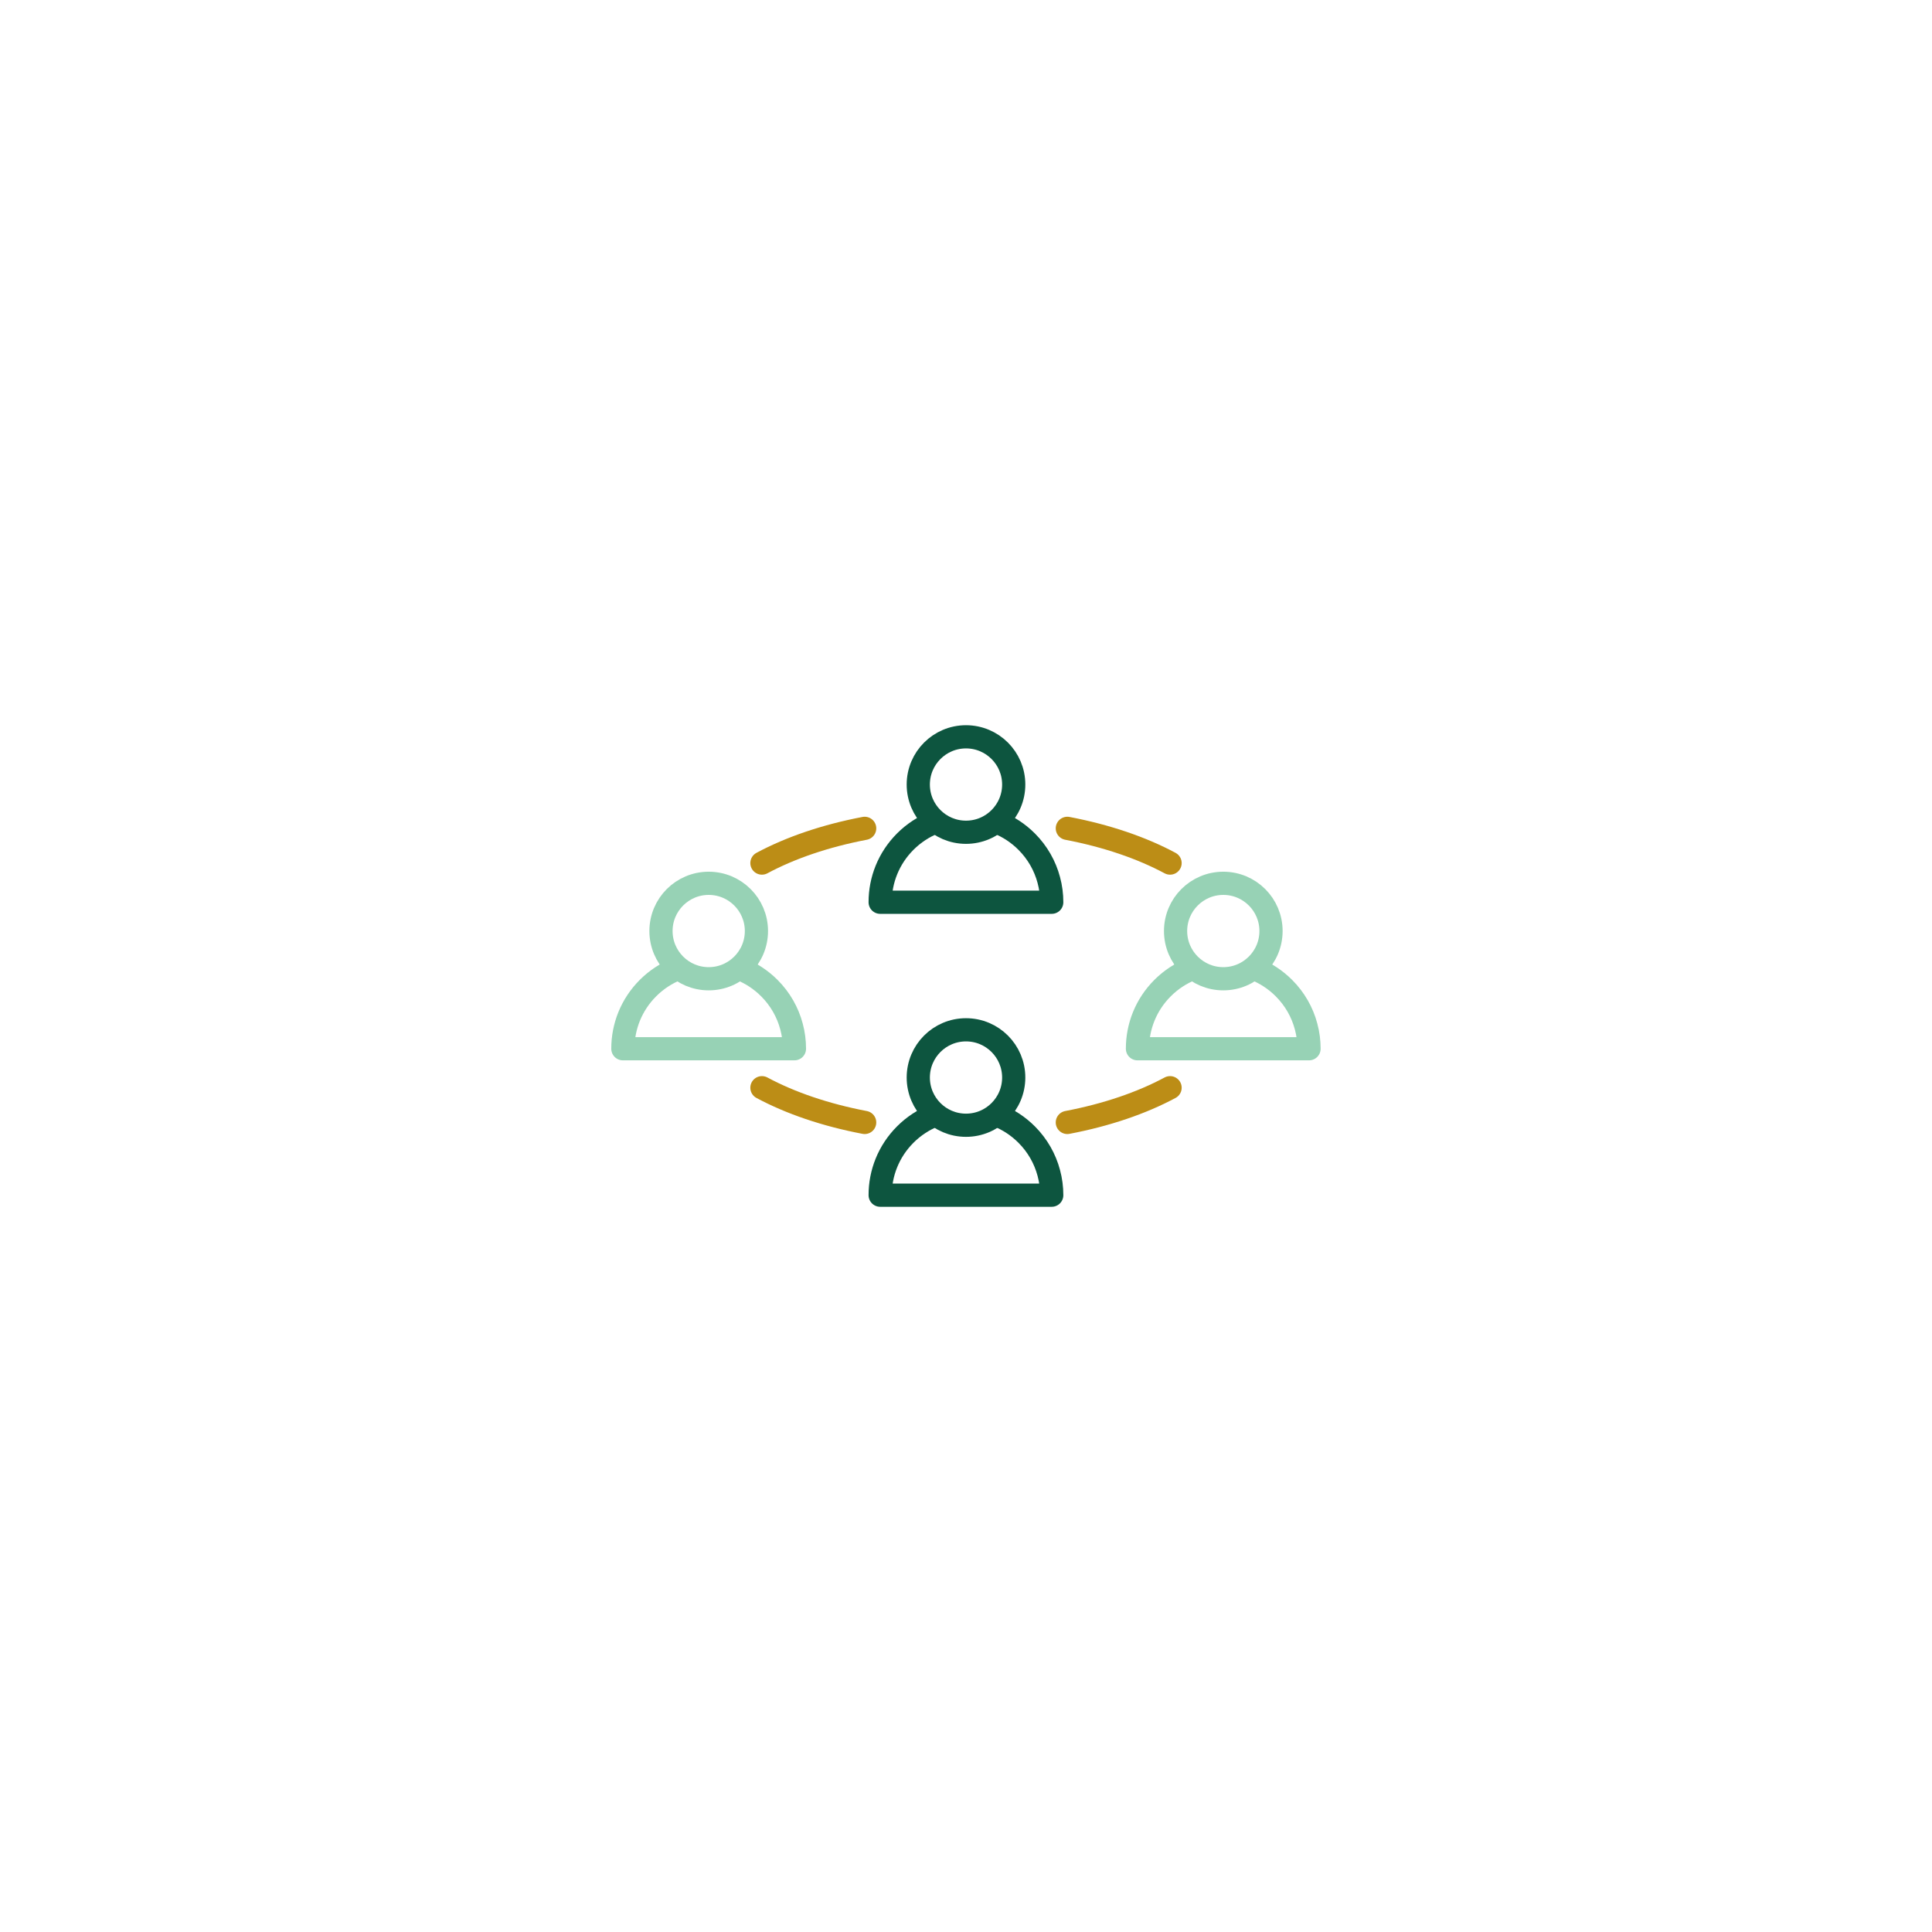 <?xml version="1.0" encoding="utf-8"?>
<!-- Generator: Adobe Illustrator 23.0.5, SVG Export Plug-In . SVG Version: 6.00 Build 0)  -->
<svg version="1.1" xmlns="http://www.w3.org/2000/svg" xmlns:xlink="http://www.w3.org/1999/xlink" x="0px" y="0px"
	 viewBox="0 0 400 400" style="enable-background:new 0 0 400 400;" xml:space="preserve">
<style type="text/css">
	.st0{display:none;}
	.st1{display:inline;fill:#FFFFFF;stroke:#000000;stroke-width:7;stroke-miterlimit:10;}
	
		.st2{display:inline;fill:none;stroke:#0D553F;stroke-width:4.804;stroke-linecap:round;stroke-linejoin:round;stroke-miterlimit:10;}
	
		.st3{display:inline;fill:none;stroke:#BC8D16;stroke-width:4.804;stroke-linecap:round;stroke-linejoin:round;stroke-miterlimit:10;}
	
		.st4{display:inline;fill:none;stroke:#97D2B5;stroke-width:4.804;stroke-linecap:round;stroke-linejoin:round;stroke-miterlimit:10;}
	
		.st5{display:inline;fill:none;stroke:#7F58A5;stroke-width:4.804;stroke-linecap:round;stroke-linejoin:round;stroke-miterlimit:10;}
	
		.st6{display:inline;fill:none;stroke:#AE132A;stroke-width:4.804;stroke-linecap:round;stroke-linejoin:round;stroke-miterlimit:10;}
	
		.st7{display:inline;fill:none;stroke:#F36C52;stroke-width:4.804;stroke-linecap:round;stroke-linejoin:round;stroke-miterlimit:10;}
	.st8{display:inline;fill:#0D553F;}
	.st9{display:inline;fill:#BC8D16;}
	.st10{display:inline;fill:#97D2B5;}
	.st11{display:inline;fill:#7F58A5;}
	.st12{display:inline;fill:#AE132A;}
	.st13{display:inline;fill:#F36C52;}
	.st14{display:inline;}
	.st15{fill:none;stroke:#0D553F;stroke-width:4.804;stroke-linecap:round;stroke-linejoin:round;stroke-dasharray:0.745,5.781;}
	.st16{fill:none;stroke:#BC8D16;stroke-width:4.804;stroke-linecap:round;stroke-linejoin:round;stroke-dasharray:0.745,5.781;}
	.st17{fill:none;stroke:#97D2B5;stroke-width:4.804;stroke-linecap:round;stroke-linejoin:round;stroke-dasharray:0.745,5.781;}
	.st18{fill:none;stroke:#7F58A5;stroke-width:4.804;stroke-linecap:round;stroke-linejoin:round;stroke-dasharray:0.745,5.781;}
	.st19{fill:none;stroke:#AE132A;stroke-width:4.804;stroke-linecap:round;stroke-linejoin:round;stroke-dasharray:0.745,5.781;}
	.st20{fill:none;stroke:#F36C52;stroke-width:4.804;stroke-linecap:round;stroke-linejoin:round;stroke-dasharray:0.745,5.781;}
	.st21{fill:none;stroke:#0D553F;stroke-width:4.804;stroke-linecap:round;stroke-linejoin:round;stroke-miterlimit:10;}
	.st22{fill:none;stroke:#7F58A5;stroke-width:4.804;stroke-linecap:round;stroke-linejoin:round;stroke-miterlimit:10;}
	.st23{fill:none;stroke:#BC8D16;stroke-width:4.804;stroke-linecap:round;stroke-linejoin:round;stroke-miterlimit:10;}
	.st24{fill:none;stroke:#97D2B5;stroke-width:4.804;stroke-linecap:round;stroke-linejoin:round;stroke-miterlimit:10;}
	.st25{fill:none;stroke:#AE132A;stroke-width:4.804;stroke-linecap:round;stroke-linejoin:round;stroke-miterlimit:10;}
	.st26{fill:#AE132A;}
	.st27{fill:none;stroke:#000000;stroke-width:4.6;stroke-linecap:round;stroke-linejoin:round;stroke-miterlimit:10;}
</style>
<g id="Circles" class="st0">
	<circle class="st1" cx="200" cy="200" r="110"/>
</g>
<g id="Icons">
	<path class="st21" d="M206.54,170.28c2.19,0.87,4.24,2.19,6.01,3.96c2.28,2.28,3.82,5.04,4.59,7.95c0.41,1.51,0.61,3.06,0.61,4.61
		h-35.52c-0.01-4.55,1.73-9.09,5.2-12.56c1.76-1.76,3.81-3.08,5.99-3.95"/>
	<circle class="st21" cx="200" cy="162.43" r="9.88"/>
	<g>
		<path class="st24" d="M259.81,200.61c2.19,0.87,4.24,2.19,6.01,3.96c2.28,2.28,3.82,5.04,4.59,7.95c0.41,1.51,0.61,3.06,0.61,4.61
			h-35.52c-0.01-4.55,1.73-9.09,5.2-12.56c1.76-1.76,3.81-3.08,5.99-3.95"/>
		<circle class="st24" cx="253.27" cy="192.76" r="9.88"/>
	</g>
	<g>
		<path class="st21" d="M206.54,230.93c2.19,0.87,4.24,2.19,6.01,3.96c2.28,2.28,3.82,5.04,4.59,7.95c0.41,1.51,0.61,3.06,0.61,4.61
			h-35.52c-0.01-4.55,1.73-9.09,5.2-12.56c1.76-1.76,3.81-3.08,5.99-3.95"/>
		<circle class="st21" cx="200" cy="223.09" r="9.88"/>
	</g>
	<g>
		<path class="st24" d="M153.27,200.61c2.19,0.87,4.24,2.19,6.01,3.96c2.28,2.28,3.82,5.04,4.59,7.95c0.41,1.51,0.61,3.06,0.61,4.61
			h-35.52c-0.01-4.55,1.73-9.09,5.2-12.56c1.76-1.76,3.81-3.08,5.99-3.95"/>
		<circle class="st24" cx="146.73" cy="192.76" r="9.88"/>
	</g>
	<g>
		<path class="st23" d="M157.75,178.69c5.89-3.16,13.14-5.64,21.27-7.19"/>
		<path class="st23" d="M242.25,178.69c-5.89-3.16-13.14-5.64-21.27-7.19"/>
	</g>
	<g>
		<path class="st23" d="M157.75,225.2c5.89,3.16,13.14,5.64,21.27,7.19"/>
		<path class="st23" d="M242.25,225.2c-5.89,3.16-13.14,5.64-21.27,7.19"/>
	</g>
</g>
</svg>
